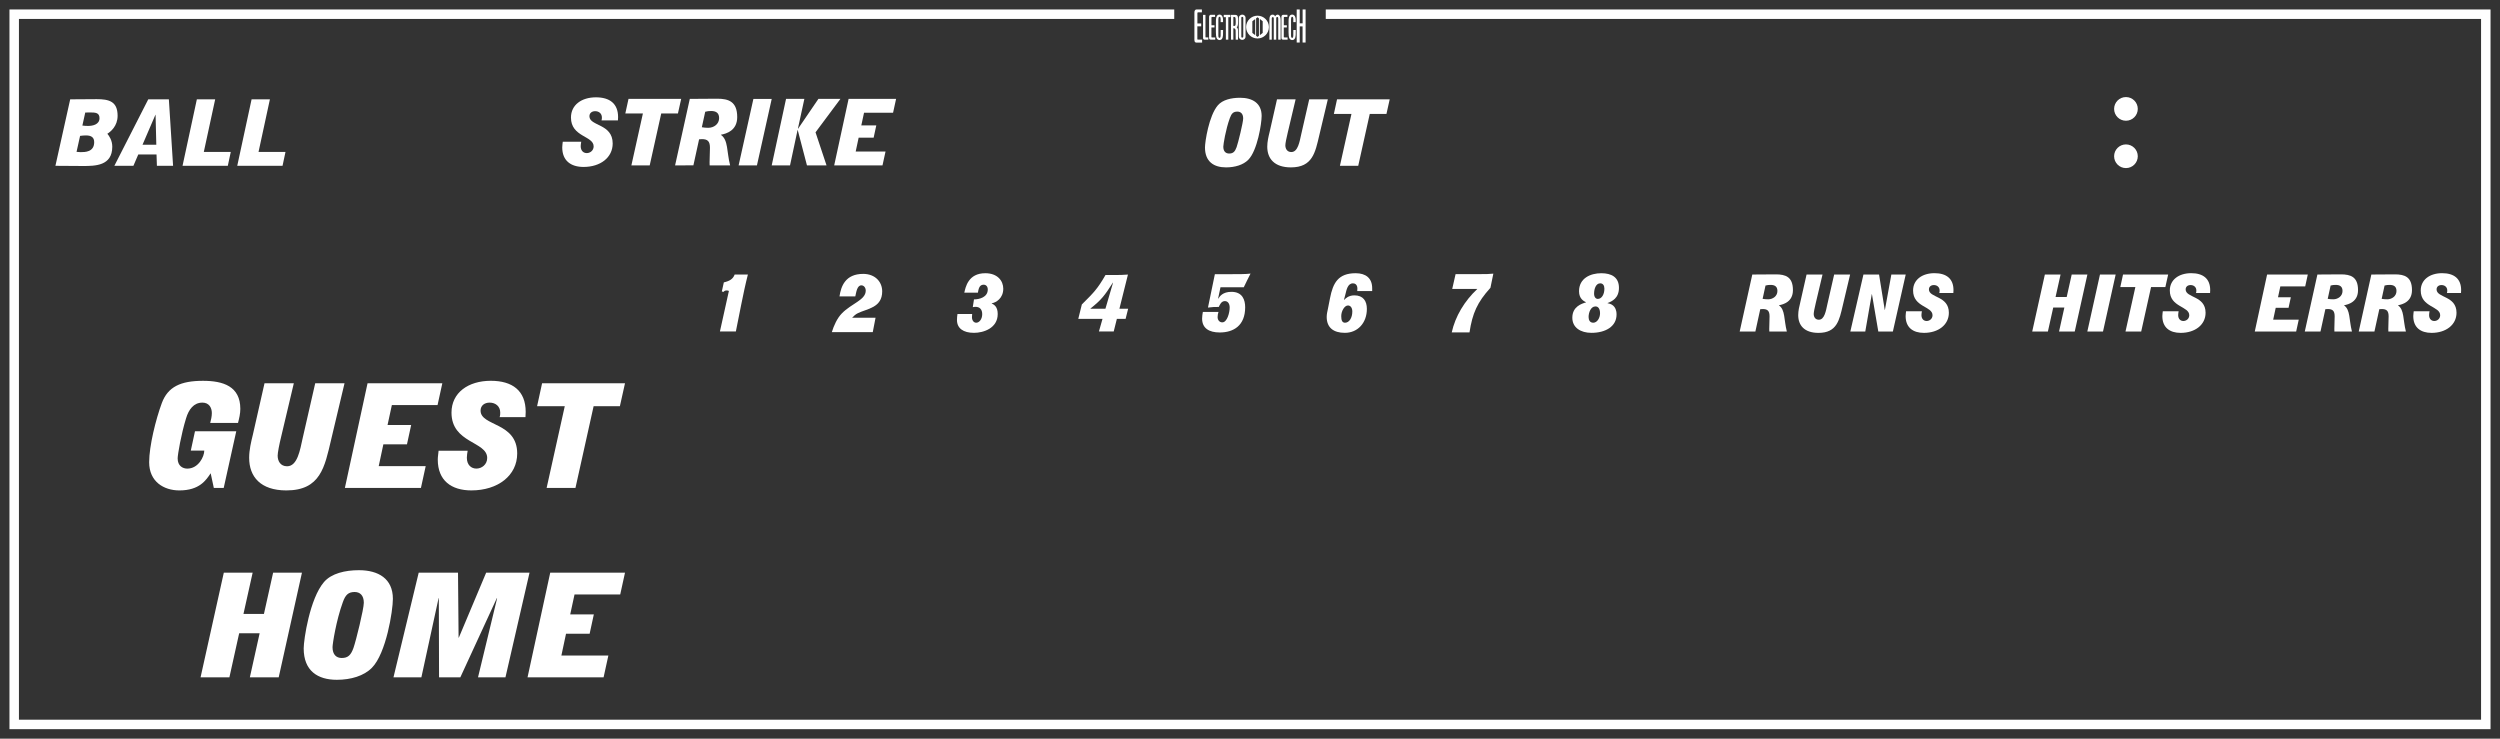<?xml version='1.0' encoding='utf-8'?>
<ns0:svg xmlns:ns0="http://www.w3.org/2000/svg" enable-background="new 0 0 264 78" version="1.1" viewBox="0 0 264 78" x="0px" y="0px" xml:space="preserve">
<ns0:rect x="0" y="0" width="264" height="78" fill="#333333" stroke="none"/>
<ns0:g id="Accent_Striping">
	<ns0:polygon fill="#ffffff" points="140,1 140,2 262,2 262,76 2,76 2,2 124,2 124,1 1,1 1,77 263,77 263,1  " />
</ns0:g>
<ns0:g id="Captions">
	<ns0:g fill="#ffffff">
		<ns0:path d="M127.246,15.569c0-0.585,0.406-3.334,1.357-4.446c0.499-0.585,1.42-0.799,2.348-0.799    c1.303,0,2.278,0.565,2.278,1.921c0,0.789-0.445,3.656-1.412,4.631c-0.53,0.536-1.404,0.8-2.348,0.8    C128.19,17.676,127.246,17.081,127.246,15.569z M131.279,12.508c0-0.497-0.258-0.722-0.616-0.722    c-0.421,0-0.616,0.195-0.788,0.673c-0.452,1.238-0.694,2.809-0.694,3.032c0,0.497,0.258,0.722,0.616,0.722    c0.422,0,0.616-0.195,0.788-0.673C130.757,15.053,131.279,12.927,131.279,12.508z" fill="#ffffff" />
		<ns0:path d="M139.313,14.302c-0.421,1.784-0.701,3.374-2.994,3.374c-1.74,0-2.496-0.927-2.496-2.185    c0-0.526,0.124-1.053,0.249-1.56l0.78-3.442h1.966l-0.827,3.491c-0.156,0.634-0.258,1.17-0.258,1.364    c0,0.352,0.18,0.712,0.632,0.712c0.702,0,0.874-1.111,1.046-1.882l0.842-3.686h1.966L139.313,14.302z" fill="#ffffff" />
		<ns0:path d="M142.714,12.03h-1.857l0.335-1.541h5.561l-0.343,1.541h-1.763l-1.217,5.479h-1.934L142.714,12.03z" fill="#ffffff" />
	</ns0:g>
	<ns0:g fill="#ffffff">
		<ns0:path d="M63.521,12.715c0.039-0.126,0.039-0.224,0.039-0.312c0-0.409-0.311-0.663-0.709-0.663    c-0.343,0-0.608,0.195-0.608,0.536c0,1.063,2.457,0.761,2.457,2.876c0,1.482-1.295,2.477-3.073,2.477    c-1.35,0-2.254-0.663-2.254-2.066c0-0.205,0.039-0.391,0.055-0.595h1.95c-0.024,0.155-0.055,0.312-0.055,0.468    c0,0.507,0.312,0.731,0.64,0.731c0.358,0,0.726-0.273,0.726-0.712c0-1.121-2.395-0.975-2.395-3.042    c0-1.336,1.124-2.136,2.636-2.136c1.451,0,2.34,0.663,2.34,2.087c0,0.117-0.016,0.234-0.016,0.351H63.521z" fill="#ffffff" />
		<ns0:path d="M67.89,11.984h-1.856l0.336-1.541h5.562l-0.343,1.541h-1.763l-1.217,5.479h-1.935L67.89,11.984z" fill="#ffffff" />
		<ns0:path d="M72.843,10.443l2.901-0.02c1.193,0,2.106,0.303,2.106,1.941c0,1.424-1.139,1.755-1.716,1.862v0.019    c0.78,0.546,0.593,1.755,0.967,3.218h-2.161c0-0.108-0.008-0.215-0.008-0.313c0-0.517,0.039-1.033,0.039-1.55    c0-0.683-0.25-0.907-0.85-0.907c-0.094,0-0.203,0.01-0.297,0.02l-0.601,2.75H71.29L72.843,10.443z M74.114,13.437    c0.218,0.039,0.452,0.059,0.679,0.059c0.585,0,1.146-0.39,1.146-1.023c0-0.526-0.297-0.751-0.843-0.751    c-0.21,0-0.421,0.019-0.624,0.078L74.114,13.437z" fill="#ffffff" />
		<ns0:path d="M77.998,17.464l1.561-7.02h1.935l-1.561,7.02H77.998z" fill="#ffffff" />
		<ns0:path d="M83.006,10.443h1.935l-0.679,3.13l0.016,0.02l2.145-3.149h2.325l-2.629,3.529l1.162,3.491h-2.067    l-0.975-3.734h-0.016l-0.796,3.734h-1.934L83.006,10.443z" fill="#ffffff" />
		<ns0:path d="M89.612,10.443h5.016l-0.32,1.463h-3.065l-0.289,1.336h1.583l-0.28,1.296h-1.584l-0.312,1.463h3.151    l-0.32,1.463h-5.101L89.612,10.443z" fill="#ffffff" />
	</ns0:g>
	<ns0:g fill="#ffffff">
		<ns0:path d="M5.852,17.51l1.56-7.02l2.8-0.019c1.295,0,2.207,0.233,2.207,1.755c0,1.102-0.748,1.687-1.084,1.9    c0.195,0.225,0.522,0.702,0.522,1.365c0,2.038-1.825,2.038-3.104,2.038L5.852,17.51z M8.083,16.037    c0.132,0.01,0.281,0.029,0.421,0.029c0.46,0,1.442,0,1.442-1.053c0-0.497-0.296-0.712-0.865-0.712    c-0.211,0-0.414,0.019-0.624,0.049L8.083,16.037z M8.699,13.259c0.203,0.029,0.398,0.039,0.608,0.039    c0.499,0,1.201-0.156,1.201-0.819c0-0.585-0.437-0.605-1.006-0.605c-0.172,0-0.328,0.01-0.499,0.01L8.699,13.259z" fill="#ffffff" />
		<ns0:path d="M12.076,17.51l3.58-7.02h2.176l0.445,7.02h-1.708l-0.039-1.199h-1.927l-0.515,1.199H12.076z     M16.506,15.287l-0.078-3.169h-0.015l-1.365,3.169H16.506z" fill="#ffffff" />
		<ns0:path d="M20.788,10.489h1.935l-1.201,5.558h2.847l-0.312,1.463h-4.781L20.788,10.489z" fill="#ffffff" />
		<ns0:path d="M26.568,10.489h1.934l-1.201,5.558h2.847l-0.312,1.463h-4.782L26.568,10.489z" fill="#ffffff" />
	</ns0:g>
	<ns0:g fill="#ffffff">
		<ns0:path d="M76.972,30.723c-0.067-0.034-0.154-0.051-0.22-0.051c-0.201,0-0.247,0.051-0.348,0.15l-0.18-0.042    l0.213-0.96c0.635-0.15,0.962-0.359,1.143-0.826h1.396c-0.228,0.876-0.535,2.313-0.708,3.197l-0.561,2.815h-1.684L76.972,30.723z" fill="#ffffff" />
	</ns0:g>
	<ns0:g fill="#ffffff">
		<ns0:path d="M87.841,35.076c0.208-0.685,0.561-1.47,1.049-1.971c1.029-1.068,2.532-1.419,2.532-2.413    c0-0.325-0.207-0.56-0.461-0.56c-0.447,0-0.534,0.693-0.641,1.169h-1.67c0.081-0.525,0.228-1.118,0.595-1.578    c0.367-0.467,0.955-0.801,1.917-0.801c1.27,0.008,1.998,0.852,1.998,1.845c0,1.745-1.61,1.829-2.572,2.305    c-0.24,0.117-0.428,0.292-0.608,0.484h2.478l-0.294,1.52H87.841z" fill="#ffffff" />
	</ns0:g>
	<ns0:g fill="#ffffff">
		<ns0:path d="M101.83,30.906c0.066-0.284,0.167-0.802,0.481-1.244c0.307-0.442,0.835-0.81,1.737-0.81    c1.303,0,1.897,0.818,1.897,1.637c0,1.011-0.761,1.47-1.222,1.536v0.018c0.233,0.125,0.635,0.316,0.635,1.118    c0,1.495-1.497,1.987-2.505,1.987c-1.135,0-1.797-0.484-1.797-1.353c0-0.2,0.02-0.459,0.053-0.635h1.55    c-0.013,0.117-0.02,0.226-0.02,0.343c0,0.309,0.173,0.576,0.447,0.576c0.32,0,0.635-0.367,0.635-0.902    c0-0.509-0.261-0.776-0.715-0.776c-0.094,0-0.188,0.025-0.281,0.033l0.127-0.818c0.581,0,1.456-0.233,1.456-1.043    c0-0.301-0.161-0.51-0.448-0.51c-0.468,0-0.535,0.518-0.594,0.844H101.83z" fill="#ffffff" />
	</ns0:g>
	<ns0:g fill="#ffffff">
		<ns0:path d="M114.242,32.15c1.235-1.228,1.637-1.612,2.498-3.107h0.842c0.602,0,1.056-0.008,1.529-0.049l-0.901,3.607    h0.922l-0.268,1.069h-0.922l-0.334,1.336h-1.563l0.381-1.336h-2.559L114.242,32.15z M117.535,29.861l-0.014-0.016    c-0.875,1.369-1.188,1.795-2.371,2.738v0.017h1.583L117.535,29.861z" fill="#ffffff" />
	</ns0:g>
	<ns0:g fill="#ffffff">
		<ns0:path d="M128.631,31.527l0.014,0.017c0.16-0.25,0.469-0.726,1.396-0.726c1.17,0,1.449,0.859,1.449,1.628    c0,1.945-1.235,2.663-2.685,2.663c-1.121,0-1.863-0.442-1.863-1.469c0-0.234,0.041-0.468,0.08-0.702h1.65    c-0.054,0.176-0.094,0.359-0.094,0.543c0,0.334,0.214,0.56,0.494,0.56c0.521,0,0.781-1.035,0.781-1.561    c0-0.451-0.221-0.685-0.508-0.685c-0.373,0-0.533,0.384-0.641,0.618c-0.475,0-0.607,0-1.143,0.066l0.729-3.523h1.089    c1.329,0,2.258,0,2.679-0.066c-0.261,0.542-0.488,0.935-0.715,1.444h-2.459L128.631,31.527z" fill="#ffffff" />
	</ns0:g>
	<ns0:g fill="#ffffff">
		<ns0:path d="M141.923,31.657l0.013,0.017c0.141-0.142,0.454-0.484,1.089-0.484c0.929,0,1.316,0.601,1.316,1.428    c0,1.486-0.969,2.53-2.325,2.53c-1.216,0-1.917-0.567-1.917-1.678c0-0.293,0.066-0.576,0.134-0.886l0.214-1.085    c0.314-1.62,0.861-2.647,2.712-2.647c1.063,0,1.743,0.517,1.743,1.587v0.301h-1.576c0-0.092,0.014-0.201,0.014-0.293    c0-0.149-0.067-0.525-0.468-0.525c-0.555,0-0.682,0.685-0.795,1.152L141.923,31.657z M142.036,34.079    c0.447,0,0.768-0.526,0.768-1.178c0-0.4-0.187-0.643-0.461-0.643c-0.36,0-0.708,0.584-0.708,1.127    C141.635,33.837,141.742,34.079,142.036,34.079z" fill="#ffffff" />
	</ns0:g>
	<ns0:g fill="#ffffff">
		<ns0:path d="M166.038,33.553c0-1.194,1.009-1.494,1.443-1.62v-0.017c-0.207-0.108-0.735-0.342-0.735-1.16    c0-1.369,1.196-1.904,2.352-1.904c1.063,0,1.864,0.409,1.864,1.545c0,1.102-0.755,1.436-1.203,1.603v0.017    c0.301,0.059,0.949,0.217,0.949,1.194c0,1.269-1.169,1.937-2.652,1.937C166.913,35.148,166.038,34.597,166.038,33.553z     M168.25,34.079c0.407,0,0.714-0.501,0.714-0.994c0-0.468-0.187-0.727-0.48-0.727c-0.501,0-0.729,0.651-0.729,1.119    C167.755,33.812,167.902,34.079,168.25,34.079z M168.73,31.565c0.388,0,0.694-0.442,0.694-1.085c0-0.334-0.153-0.56-0.44-0.56    c-0.447,0-0.648,0.567-0.648,1.094C168.336,31.356,168.503,31.565,168.73,31.565z" fill="#ffffff" />
	</ns0:g>
	<ns0:g fill="#ffffff">
		<ns0:path d="M153.303,35.102c0.373-1.694,1.35-3.323,2.691-4.575V30.51h-2.639l0.355-1.562h2.477    c0.682,0,1.176-0.009,1.51-0.051l-0.307,1.495c-1.389,1.528-1.904,2.697-2.211,4.709H153.303z" fill="#ffffff" />
	</ns0:g>
	<ns0:g fill="#ffffff">
		<ns0:path d="M132.794,1.656c-0.665,0-1.204,0.539-1.204,1.203c0,0.665,0.539,1.204,1.204,1.204    c0.664,0,1.203-0.539,1.203-1.204C133.997,2.195,133.458,1.656,132.794,1.656z M132.548,3.714l-0.301-0.238V2.244l0.301-0.238    V3.714z M132.944,3.78l-0.149,0.119h-0.002l-0.149-0.119V1.94l0.149-0.119h0.002l0.149,0.119V3.78z M133.341,3.476l-0.301,0.238    V2.006l0.301,0.238V3.476z" fill="#ffffff" />
		<ns0:g fill="#ffffff">
			<ns0:path d="M126.921,1.301c0,0-0.258,0-0.38,0c-0.083,0-0.096,0.035-0.096,0.092c0,0.096,0,0.18,0,0.275     c0,0.275,0,0.808,0,0.808h0.401v0.307h-0.406v1.332c0,0.057,0,0.07,0.113,0.07c0.049,0,0.39,0,0.39,0v0.314c0,0-0.411,0-0.612,0     c-0.074,0-0.157-0.049-0.184-0.144c-0.026-0.101-0.018-0.244-0.018-0.244V1.379c0-0.135,0.005-0.213,0.058-0.283     c0.074-0.1,0.131-0.096,0.17-0.096h0.563V1.301z" fill="#ffffff" />
			<ns0:path d="M127.297,1.572c0,0,0,2.263,0,2.306c0,0.057,0,0.074,0.048,0.074c0.074,0,0.254,0,0.254,0v0.236     c0,0-0.56,0-0.389,0c0,0-0.166,0.018-0.166-0.188l-0.005-2.433L127.297,1.572z" fill="#ffffff" />
			<ns0:path d="M128.311,1.791c0,0-0.205,0-0.306,0c-0.065,0-0.074,0.025-0.074,0.065c0,0.074,0,0.137,0,0.211     c0,0.205,0,0.602,0,0.602h0.318v0.231h-0.323v1c0,0.04,0,0.053,0.092,0.053c0.035,0,0.311,0,0.311,0v0.236c0,0-0.328,0-0.489,0     c-0.062,0-0.127-0.039-0.148-0.109c-0.022-0.074-0.014-0.184-0.014-0.184V1.848c0-0.102,0.005-0.162,0.044-0.215     c0.062-0.074,0.105-0.07,0.14-0.07h0.45V1.791z" fill="#ffffff" />
			<ns0:path d="M129.119,1.844c0.044,0.139,0.039,0.34,0.035,0.492H128.9c-0.013-0.195,0.039-0.471-0.07-0.555     c-0.048-0.014-0.096-0.014-0.131,0.039c-0.039,0.08-0.03,0.18-0.039,0.275V3.8c0.004,0.057,0.013,0.113,0.035,0.156     c0.048,0.049,0.135,0.053,0.161,0.01c0.057-0.113,0.044-0.279,0.044-0.434c0.005-0.117,0-0.257,0.005-0.361h0.253     c-0.009,0.332,0.039,0.746-0.136,0.957c-0.14,0.152-0.367,0.135-0.502-0.022c-0.114-0.171-0.118-0.45-0.122-0.717l0.004-1.17     c-0.004-0.244,0.044-0.502,0.166-0.607c0.14-0.105,0.332-0.105,0.459,0.039C129.066,1.707,129.102,1.768,129.119,1.844z" fill="#ffffff" />
			<ns0:path d="M129.936,1.568v0.244h-0.227v2.376h-0.258V1.816h-0.223V1.568H129.936z" fill="#ffffff" />
			<ns0:path d="M130.417,1.568c0.179,0,0.253,0.068,0.292,0.174c0.031,0.109,0.031,0.244,0.031,0.371     c-0.005,0.279,0.026,0.651-0.145,0.765c0.062,0.043,0.127,0.148,0.136,0.27c0.009,0.341,0.004,1.04,0.004,1.04h-0.244     c0,0,0-0.65-0.009-0.988c-0.009-0.082-0.044-0.16-0.092-0.188c-0.039-0.03-0.148-0.03-0.148-0.03v1.206h-0.249v-2.62H130.417z      M130.403,1.809c-0.048-0.027-0.113-0.027-0.161-0.014v0.942c0.06,0.014,0.131,0.01,0.188-0.025     c0.07-0.084,0.053-0.254,0.061-0.38c-0.005-0.156,0-0.289-0.018-0.42C130.456,1.838,130.43,1.826,130.403,1.809z" fill="#ffffff" />
			<ns0:path d="M131.531,3.825c0,0,0.014,0.18-0.101,0.285c-0.14,0.139-0.346,0.131-0.489,0.012     c-0.132-0.103-0.127-0.292-0.127-0.292V1.926c0,0-0.005-0.188,0.127-0.293c0.144-0.117,0.354-0.127,0.494,0.014     c0.117,0.117,0.096,0.301,0.096,0.301V3.825z M131.291,1.926c0-0.092-0.021-0.145-0.109-0.145c-0.092,0-0.105,0.057-0.1,0.145     c-0.005,0.236,0,1.899,0,1.899c-0.005,0.102,0.018,0.153,0.1,0.145c0.088,0,0.109-0.053,0.109-0.145     C131.291,3.825,131.291,1.996,131.291,1.926z" fill="#ffffff" />
		</ns0:g>
		<ns0:g fill="#ffffff">
			<ns0:path d="M134.655,1.717c0.127-0.205,0.319-0.219,0.433-0.098c0.096,0.088,0.148,0.281,0.148,0.482v2.087h-0.254     V1.957c-0.008-0.137-0.043-0.162-0.104-0.162c-0.062,0-0.109,0.025-0.109,0.162v2.232h-0.258V1.951     c0-0.104-0.044-0.143-0.104-0.143c-0.062,0-0.101,0.039-0.109,0.143v2.237h-0.249V2.123c0-0.211,0.021-0.42,0.14-0.512     C134.327,1.502,134.542,1.512,134.655,1.717z" fill="#ffffff" />
			<ns0:path d="M135.953,1.791c0,0-0.206,0-0.306,0c-0.065,0-0.075,0.025-0.075,0.065c0,0.074,0,0.137,0,0.211     c0,0.205,0,0.602,0,0.602h0.319v0.231h-0.323v1c0,0.04,0,0.053,0.092,0.053c0.035,0,0.31,0,0.31,0v0.236c0,0-0.328,0-0.489,0     c-0.062,0-0.127-0.039-0.149-0.109c-0.021-0.074-0.013-0.184-0.013-0.184V1.848c0-0.102,0.004-0.162,0.044-0.215     c0.061-0.074,0.104-0.07,0.14-0.07h0.45V1.791z" fill="#ffffff" />
			<ns0:path d="M136.792,1.844c0.044,0.139,0.039,0.34,0.035,0.492h-0.254c-0.013-0.195,0.039-0.471-0.07-0.555     c-0.048-0.014-0.096-0.014-0.131,0.039c-0.039,0.08-0.03,0.18-0.039,0.275V3.8c0.005,0.057,0.013,0.113,0.035,0.156     c0.048,0.049,0.135,0.053,0.161,0.01c0.058-0.113,0.044-0.279,0.044-0.434c0.005-0.117,0-0.257,0.005-0.361h0.253     c-0.009,0.332,0.039,0.746-0.136,0.957c-0.14,0.152-0.366,0.135-0.502-0.022c-0.113-0.171-0.118-0.45-0.122-0.717l0.004-1.17     c-0.004-0.244,0.044-0.502,0.166-0.607c0.14-0.105,0.332-0.105,0.459,0.039C136.739,1.707,136.774,1.768,136.792,1.844z" fill="#ffffff" />
			<ns0:path d="M137.251,1v1.462h0.306V1h0.314v3.495h-0.319V2.786h-0.301v1.709h-0.319V1H137.251z" fill="#ffffff" />
		</ns0:g>
	</ns0:g>
	<ns0:g fill="#ffffff">
		<ns0:path d="M185.042,28.99l2.486-0.017c1.023,0,1.805,0.259,1.805,1.664c0,1.221-0.977,1.505-1.471,1.597v0.017    c0.668,0.468,0.508,1.505,0.828,2.759h-1.851c0-0.092-0.007-0.184-0.007-0.268c0-0.443,0.033-0.886,0.033-1.33    c0-0.586-0.213-0.778-0.729-0.778c-0.08,0-0.174,0.009-0.254,0.017l-0.514,2.358h-1.658L185.042,28.99z M186.132,31.557    c0.187,0.034,0.387,0.05,0.581,0.05c0.501,0,0.982-0.334,0.982-0.878c0-0.452-0.254-0.644-0.722-0.644    c-0.181,0-0.361,0.017-0.535,0.067L186.132,31.557z" fill="#ffffff" />
		<ns0:path d="M194.597,32.259c-0.361,1.53-0.602,2.893-2.566,2.893c-1.49,0-2.139-0.794-2.139-1.873    c0-0.452,0.107-0.903,0.214-1.338l0.668-2.952h1.685l-0.709,2.994c-0.133,0.544-0.221,1.003-0.221,1.17    c0,0.301,0.154,0.61,0.542,0.61c0.602,0,0.749-0.953,0.895-1.614l0.722-3.161h1.685L194.597,32.259z" fill="#ffffff" />
		<ns0:path d="M196.779,28.99h1.65l0.602,3.746h0.014l0.682-3.746h1.517l-1.357,6.021h-1.537l-0.675-3.955h-0.014    l-0.688,3.955h-1.578L196.779,28.99z" fill="#ffffff" />
		<ns0:path d="M204.79,30.938c0.033-0.108,0.033-0.192,0.033-0.268c0-0.351-0.268-0.568-0.607-0.568    c-0.295,0-0.521,0.167-0.521,0.46c0,0.911,2.105,0.652,2.105,2.466c0,1.271-1.109,2.124-2.633,2.124    c-1.157,0-1.933-0.568-1.933-1.772c0-0.176,0.034-0.334,0.047-0.51h1.671c-0.02,0.134-0.047,0.268-0.047,0.401    c0,0.435,0.268,0.627,0.549,0.627c0.307,0,0.621-0.234,0.621-0.61c0-0.961-2.053-0.836-2.053-2.609    c0-1.146,0.963-1.831,2.26-1.831c1.242,0,2.006,0.568,2.006,1.789c0,0.1-0.014,0.201-0.014,0.301H204.79z" fill="#ffffff" />
	</ns0:g>
	<ns0:g fill="#ffffff">
		<ns0:path d="M215.938,28.99h1.658l-0.529,2.375h1.177l0.528-2.375h1.657l-1.337,6.021h-1.657l0.562-2.534h-1.176    l-0.563,2.534h-1.656L215.938,28.99z" fill="#ffffff" />
		<ns0:path d="M220.421,35.01l1.336-6.021h1.658l-1.338,6.021H220.421z" fill="#ffffff" />
		<ns0:path d="M225.495,30.311h-1.59l0.287-1.321h4.765l-0.294,1.321h-1.51l-1.043,4.699h-1.658L225.495,30.311z" fill="#ffffff" />
		<ns0:path d="M231.901,30.938c0.033-0.108,0.033-0.192,0.033-0.268c0-0.351-0.268-0.568-0.609-0.568    c-0.293,0-0.52,0.167-0.52,0.46c0,0.911,2.104,0.652,2.104,2.466c0,1.271-1.109,2.124-2.633,2.124    c-1.156,0-1.932-0.568-1.932-1.772c0-0.176,0.034-0.334,0.047-0.51h1.672c-0.02,0.134-0.047,0.268-0.047,0.401    c0,0.435,0.268,0.627,0.547,0.627c0.309,0,0.623-0.234,0.623-0.61c0-0.961-2.053-0.836-2.053-2.609    c0-1.146,0.963-1.831,2.26-1.831c1.242,0,2.004,0.568,2.004,1.789c0,0.1-0.014,0.201-0.014,0.301H231.901z" fill="#ffffff" />
	</ns0:g>
	<ns0:g fill="#ffffff">
		<ns0:path d="M239.406,28.99h4.297l-0.273,1.254h-2.627l-0.246,1.146h1.355l-0.24,1.112h-1.356l-0.268,1.254h2.7    l-0.273,1.254h-4.371L239.406,28.99z" fill="#ffffff" />
		<ns0:path d="M244.717,28.99l2.486-0.017c1.022,0,1.805,0.259,1.805,1.664c0,1.221-0.977,1.505-1.471,1.597v0.017    c0.668,0.468,0.508,1.505,0.828,2.759h-1.851c0-0.092-0.007-0.184-0.007-0.268c0-0.443,0.033-0.886,0.033-1.33    c0-0.586-0.213-0.778-0.729-0.778c-0.08,0-0.174,0.009-0.254,0.017l-0.514,2.358h-1.658L244.717,28.99z M245.807,31.557    c0.187,0.034,0.387,0.05,0.581,0.05c0.501,0,0.982-0.334,0.982-0.878c0-0.452-0.254-0.644-0.722-0.644    c-0.181,0-0.361,0.017-0.535,0.067L245.807,31.557z" fill="#ffffff" />
		<ns0:path d="M250.414,28.99l2.486-0.017c1.023,0,1.805,0.259,1.805,1.664c0,1.221-0.976,1.505-1.471,1.597v0.017    c0.669,0.468,0.508,1.505,0.829,2.759h-1.851c0-0.092-0.008-0.184-0.008-0.268c0-0.443,0.034-0.886,0.034-1.33    c0-0.586-0.214-0.778-0.729-0.778c-0.081,0-0.174,0.009-0.254,0.017l-0.515,2.358h-1.658L250.414,28.99z M251.504,31.557    c0.188,0.034,0.388,0.05,0.582,0.05c0.5,0,0.982-0.334,0.982-0.878c0-0.452-0.254-0.644-0.723-0.644    c-0.18,0-0.36,0.017-0.534,0.067L251.504,31.557z" fill="#ffffff" />
		<ns0:path d="M258.398,30.938c0.033-0.108,0.033-0.192,0.033-0.268c0-0.351-0.267-0.568-0.607-0.568    c-0.295,0-0.521,0.167-0.521,0.46c0,0.911,2.105,0.652,2.105,2.466c0,1.271-1.109,2.124-2.633,2.124    c-1.157,0-1.933-0.568-1.933-1.772c0-0.176,0.034-0.334,0.047-0.51h1.671c-0.02,0.134-0.047,0.268-0.047,0.401    c0,0.435,0.268,0.627,0.549,0.627c0.307,0,0.621-0.234,0.621-0.61c0-0.961-2.053-0.836-2.053-2.609    c0-1.146,0.963-1.831,2.26-1.831c1.242,0,2.006,0.568,2.006,1.789c0,0.1-0.014,0.201-0.014,0.301H258.398z" fill="#ffffff" />
	</ns0:g>
	<ns0:g fill="#ffffff">
		<ns0:path d="M22.247,49.975c-0.48,0.723-1.179,1.813-3.304,1.813c-1.646,0-3.192-0.922-3.192-2.978    c0-1.703,0.7-4.527,1.338-6.248c0.639-1.719,1.99-2.348,4.348-2.348c2.137,0,3.941,0.583,3.941,2.963    c0,0.506-0.122,1.012-0.245,1.488h-2.935c0.086-0.338,0.172-0.691,0.172-1.043c0-0.553-0.283-1.106-0.995-1.106    c-0.921,0-1.449,0.721-1.731,1.672c-0.516,1.674-0.884,3.822-0.884,4.223c0,0.783,0.528,1.074,1.019,1.074    c1.167,0,1.793-1.26,1.793-1.904h-1.424l0.442-2.041h4.359l-1.326,5.986h-1.044L22.247,49.975z" fill="#ffffff" />
		<ns0:path d="M34.956,46.475c-0.663,2.811-1.105,5.313-4.715,5.313c-2.739,0-3.93-1.459-3.93-3.439    c0-0.828,0.196-1.656,0.393-2.455l1.228-5.419h3.095l-1.302,5.495c-0.246,0.998-0.405,1.842-0.405,2.148    c0,0.553,0.283,1.121,0.995,1.121c1.105,0,1.375-1.75,1.645-2.963l1.326-5.802h3.095L34.956,46.475z" fill="#ffffff" />
		<ns0:path d="M38.813,40.474h7.896l-0.503,2.302h-4.826l-0.455,2.104h2.493l-0.442,2.041h-2.493l-0.491,2.303h4.961    l-0.503,2.303h-8.031L38.813,40.474z" fill="#ffffff" />
		<ns0:path d="M52.762,44.051c0.062-0.199,0.062-0.354,0.062-0.492c0-0.645-0.491-1.043-1.118-1.043    c-0.54,0-0.958,0.307-0.958,0.844c0,1.674,3.868,1.197,3.868,4.529c0,2.332-2.038,3.898-4.838,3.898    c-2.125,0-3.549-1.045-3.549-3.254c0-0.322,0.062-0.615,0.086-0.938h3.07c-0.037,0.246-0.086,0.492-0.086,0.736    c0,0.799,0.491,1.152,1.007,1.152c0.565,0,1.142-0.43,1.142-1.121c0-1.766-3.77-1.535-3.77-4.789c0-2.104,1.768-3.361,4.151-3.361    c2.284,0,3.684,1.043,3.684,3.285c0,0.184-0.024,0.367-0.024,0.553H52.762z" fill="#ffffff" />
		<ns0:path d="M59.639,42.898h-2.922l0.528-2.425H66l-0.54,2.425h-2.775l-1.916,8.627h-3.045L59.639,42.898z" fill="#ffffff" />
	</ns0:g>
	<ns0:g fill="#ffffff">
		<ns0:path d="M23.634,60.475h3.045l-0.97,4.359h2.162l0.97-4.359h3.045l-2.455,11.051h-3.046l1.032-4.65h-2.162    l-1.031,4.65h-3.045L23.634,60.475z" fill="#ffffff" />
		<ns0:path d="M32.07,68.471c0-0.92,0.639-5.25,2.137-7c0.786-0.92,2.235-1.258,3.696-1.258    c2.051,0,3.586,0.891,3.586,3.023c0,1.244-0.7,5.756-2.223,7.291c-0.835,0.846-2.21,1.26-3.696,1.26    C33.557,71.787,32.07,70.85,32.07,68.471z M38.419,63.65c0-0.781-0.405-1.135-0.97-1.135c-0.663,0-0.97,0.307-1.24,1.059    c-0.712,1.949-1.093,4.422-1.093,4.773c0,0.783,0.405,1.137,0.97,1.137c0.663,0,0.97-0.307,1.24-1.059    C37.597,67.658,38.419,64.311,38.419,63.65z" fill="#ffffff" />
		<ns0:path d="M44.215,60.475h4.151l0.061,6.861h0.025l2.886-6.861h4.58l-2.542,11.051h-2.898l2.014-8.334l-0.025-0.031    l-3.856,8.365h-2.247L46.34,63.16h-0.024l-1.818,8.365h-2.947L44.215,60.475z" fill="#ffffff" />
		<ns0:path d="M58.104,60.475H66l-0.504,2.301H60.67l-0.455,2.104h2.493l-0.442,2.041h-2.493l-0.491,2.303h4.961    l-0.504,2.303h-8.031L58.104,60.475z" fill="#ffffff" />
	</ns0:g>
	<ns0:g fill="#ffffff">
		<ns0:circle cx="224.5" cy="11.5" fill="#ffffff" r="1.25" />
		<ns0:circle cx="224.5" cy="16.5" fill="#ffffff" r="1.25" />
	</ns0:g>
</ns0:g>
</ns0:svg>